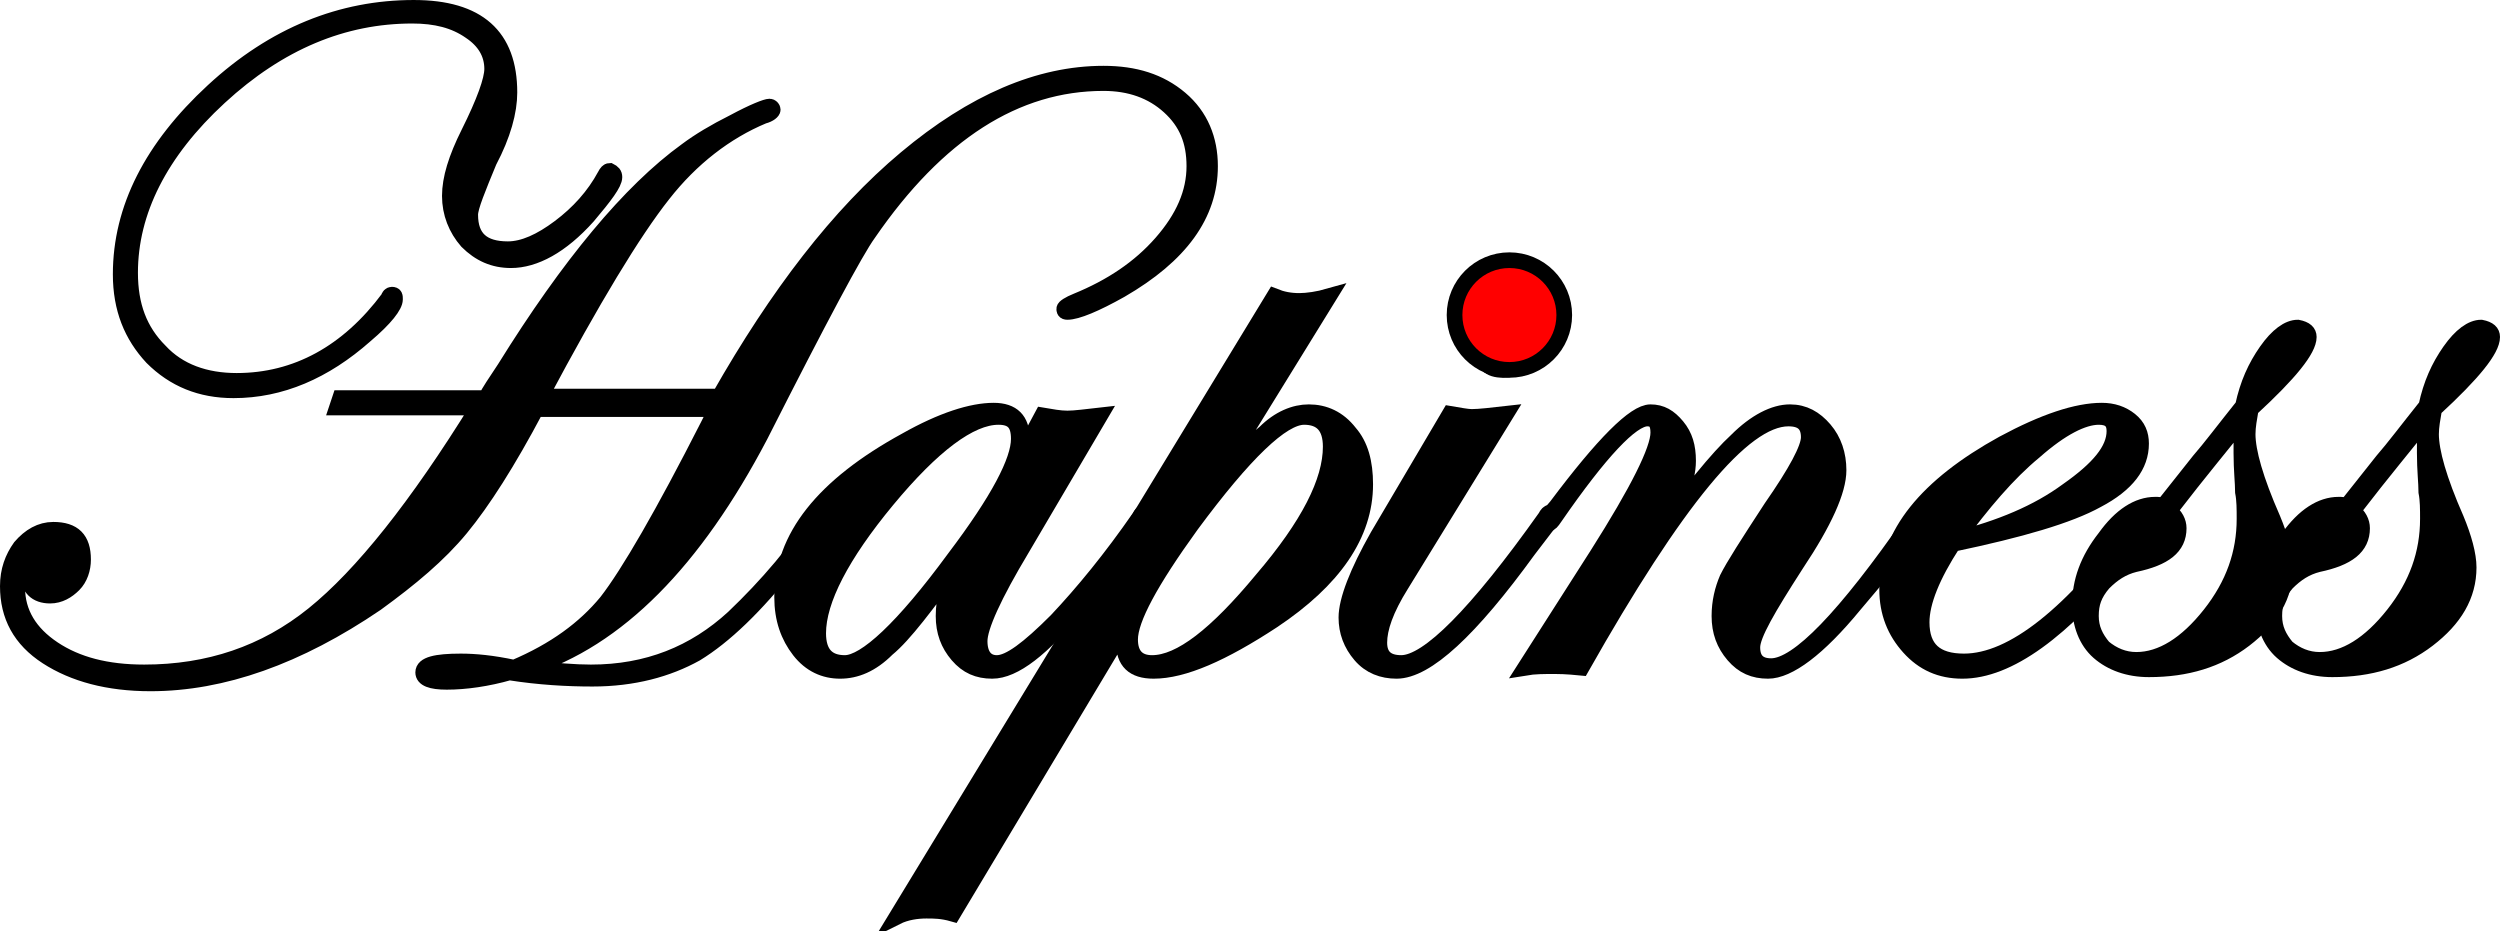 <?xml version="1.0" encoding="utf-8"?>
<!-- Generator: Adobe Illustrator 22.0.1, SVG Export Plug-In . SVG Version: 6.00 Build 0)  -->
<svg version="1.1" id="Layer_1" xmlns="http://www.w3.org/2000/svg" xmlns:xlink="http://www.w3.org/1999/xlink" x="0px" y="0px"
	 viewBox="0 0 159.5 59.4" style="enable-background:new 0 0 159.5 59.4;" xml:space="preserve">
<style type="text/css">
	.st0{stroke:#000000;stroke-miterlimit:10;}
	.st1{fill:#FF0000;stroke:#000000;stroke-miterlimit:10;}
</style>
<g>
	<path class="st0" d="M77.2,10.6c0,3.1-1.9,5.7-5.7,7.9c-1.6,0.9-2.8,1.4-3.4,1.4c-0.2,0-0.2-0.1-0.2-0.2c0-0.1,0.3-0.3,0.8-0.5
		c2.2-0.9,4-2.1,5.4-3.7c1.4-1.6,2.1-3.2,2.1-4.9c0-1.6-0.5-2.8-1.6-3.8c-1.1-1-2.5-1.5-4.2-1.5c-5.6,0-10.6,3.2-15,9.6
		c-0.8,1.1-3.1,5.4-6.9,12.9c-4.2,8-9.1,13-14.8,14.8c1.7,0.2,3,0.3,4,0.3c3.6,0,6.6-1.2,9.1-3.5c2.1-2,4.1-4.3,5.8-7
		c0.2-0.3,0.4-0.4,0.5-0.4c0.1,0,0.1,0.1,0.1,0.1c0,0.2-0.9,1.5-2.8,3.8c-2.2,2.8-4.2,4.7-6,5.8c-1.8,1-4,1.6-6.6,1.6
		c-1.6,0-3.4-0.1-5.3-0.4c-1.4,0.4-2.8,0.6-4,0.6c-1,0-1.5-0.2-1.5-0.6c0-0.5,0.8-0.7,2.4-0.7c0.9,0,2,0.1,3.4,0.4
		c2.6-1.1,4.5-2.5,5.9-4.2c1.4-1.8,3.6-5.6,6.5-11.3l0.5-1H34.2c-1.8,3.4-3.4,5.9-4.8,7.6s-3.2,3.2-5.4,4.8c-5,3.4-9.8,5.1-14.4,5.1
		c-2.7,0-4.9-0.6-6.6-1.7c-1.7-1.1-2.5-2.6-2.5-4.5c0-1,0.3-1.8,0.8-2.5c0.6-0.7,1.3-1.1,2.1-1.1c1.3,0,1.9,0.6,1.9,1.9
		c0,0.6-0.2,1.2-0.6,1.6c-0.4,0.4-0.9,0.7-1.5,0.7c-0.9,0-1.4-0.5-1.4-1.4c0.1-0.5,0-0.7-0.2-0.7c-0.4,0-0.5,0.5-0.5,1.6
		c0,1.6,0.8,2.9,2.3,3.9c1.5,1,3.4,1.5,5.8,1.5c4.1,0,7.7-1.2,10.8-3.7c3.1-2.5,6.6-6.9,10.5-13.2h-9l0.2-0.6H31
		c0.2-0.4,0.6-1,1.2-1.9c4.1-6.6,8-11.3,11.6-13.9c0.8-0.6,1.8-1.2,3-1.8c1.3-0.7,2.1-1,2.3-1c0.1,0,0.2,0.1,0.2,0.2
		s-0.2,0.3-0.6,0.4c-2.4,1-4.6,2.7-6.4,5c-1.9,2.4-4.5,6.7-7.8,12.9h11.4c3.7-6.5,7.6-11.6,11.9-15.2c4.3-3.6,8.5-5.4,12.6-5.4
		c2,0,3.6,0.5,4.9,1.6S77.2,8.9,77.2,10.6z M39.2,11.3c0,0.4-0.6,1.2-1.7,2.5c-1.7,1.9-3.4,2.8-4.9,2.8c-1.1,0-2-0.4-2.8-1.2
		c-0.7-0.8-1.1-1.8-1.1-2.9c0-1.1,0.4-2.4,1.2-4c1-2,1.5-3.4,1.5-4.1c0-1-0.5-1.8-1.4-2.4C29,1.3,27.8,1,26.3,1
		C21.9,1,17.8,2.7,14,6.2c-3.8,3.5-5.7,7.3-5.7,11.2c0,2.1,0.6,3.7,1.9,5c1.2,1.3,2.9,1.9,4.9,1.9c3.8,0,7.1-1.8,9.7-5.3
		c0-0.1,0.1-0.2,0.2-0.2c0.2,0,0.2,0.1,0.2,0.3c0,0.4-0.6,1.2-1.9,2.3c-2.6,2.3-5.4,3.5-8.4,3.5c-2.1,0-3.8-0.7-5.2-2.1
		c-1.3-1.4-2-3.1-2-5.3c0-4.2,2-8.1,5.9-11.7c3.9-3.6,8.2-5.3,12.8-5.3c4.1,0,6.1,1.8,6.1,5.4c0,1.2-0.4,2.7-1.3,4.4
		C30.5,12,30,13.2,30,13.7c0,1.5,0.8,2.2,2.4,2.2c1,0,2.1-0.5,3.3-1.4c1.2-0.9,2.2-2,2.9-3.3c0.1-0.2,0.2-0.3,0.3-0.3
		C39.1,11,39.2,11.1,39.2,11.3z"/>
	<path class="st0" d="M73.1,32.9c0,0.4-1.4,2.3-4.3,5.7c-2.3,2.8-4.1,4.2-5.5,4.2c-0.9,0-1.6-0.3-2.2-1c-0.6-0.7-0.9-1.5-0.9-2.5
		c0-1.1,0.3-2.2,0.9-3.4c-2,2.7-3.4,4.6-4.5,5.5c-1,1-2,1.4-3,1.4c-1,0-1.9-0.4-2.6-1.3s-1.1-2-1.1-3.4c0-3.8,2.6-7.1,7.9-10
		c2.3-1.3,4.2-1.9,5.6-1.9c1.2,0,1.8,0.6,1.8,1.8c0,0.3-0.1,0.8-0.2,1.3l1.5-2.8c0.6,0.1,1.1,0.2,1.6,0.2c0.5,0,1.2-0.1,2.1-0.2
		L65.2,35c-1.8,3-2.7,5-2.7,5.9c0,0.9,0.4,1.4,1.1,1.4c0.8,0,2-0.9,3.8-2.7c1.7-1.8,3.5-4,5.3-6.6c0.1-0.2,0.2-0.3,0.3-0.3
		C73.1,32.7,73.1,32.8,73.1,32.9z M65,28c0-1-0.4-1.4-1.3-1.4c-1.8,0-4.2,1.8-7.1,5.3c-2.9,3.5-4.4,6.4-4.4,8.5
		c0,1.3,0.6,1.9,1.7,1.9c1.3,0,3.7-2.2,7-6.7C63.7,31.9,65,29.4,65,28z"/>
	<path class="st0" d="M87.1,30.9c0,3.2-2,6.1-5.9,8.7c-3.2,2.1-5.7,3.2-7.6,3.2c-1.3,0-1.9-0.6-1.9-1.8c0-0.4,0.1-0.8,0.3-1.4
		L60.8,58.3c-0.7-0.2-1.2-0.2-1.7-0.2c-0.6,0-1.3,0.1-1.9,0.4l24.1-39.6c0.5,0.2,1,0.3,1.6,0.3c0.5,0,1.2-0.1,1.9-0.3l-8.7,14.1
		c2.1-2.8,3.6-4.6,4.6-5.4c0.9-0.9,1.9-1.3,2.8-1.3c1,0,1.9,0.4,2.6,1.3C86.8,28.4,87.1,29.5,87.1,30.9z M84.9,28.5
		c0-1.3-0.6-1.9-1.7-1.9c-1.4,0-3.8,2.3-7.2,6.9c-2.6,3.6-3.9,6-3.9,7.3c0,1,0.5,1.5,1.4,1.5c1.8,0,4.1-1.8,7-5.3
		C83.5,33.5,84.9,30.7,84.9,28.5z"/>
	<path class="st0" d="M99.1,32.9c0,0.1-0.1,0.2-0.3,0.5l-1.3,1.7c-3.7,5.1-6.5,7.7-8.4,7.7c-0.9,0-1.7-0.3-2.3-1s-0.9-1.5-0.9-2.4
		c0-1.1,0.7-2.9,2-5.2l4.6-7.8c0.6,0.1,1.1,0.2,1.4,0.2c0.5,0,1.3-0.1,2.2-0.2l-6.7,10.9c-1,1.6-1.4,2.8-1.4,3.7
		c0,0.9,0.5,1.3,1.4,1.3c1.7,0,4.8-3.1,9.2-9.3c0.1-0.2,0.2-0.3,0.3-0.3C99,32.7,99.1,32.8,99.1,32.9z M98.7,20.8
		c0,0.7-0.3,1.3-0.9,1.9c-0.6,0.6-1.2,0.9-1.9,0.9c-0.9,0-1.3-0.4-1.3-1.3c0-0.6,0.3-1.3,0.9-1.9c0.6-0.6,1.2-0.9,1.9-0.9
		C98.3,19.5,98.7,19.9,98.7,20.8z"/>
	<path class="st0" d="M122.6,32.9c0,0.4-1.4,2.3-4.3,5.7c-2.3,2.8-4.2,4.2-5.5,4.2c-0.9,0-1.6-0.3-2.2-1c-0.6-0.7-0.9-1.5-0.9-2.5
		c0-0.9,0.2-1.7,0.5-2.4c0.4-0.8,1.3-2.2,2.8-4.5c1.6-2.3,2.4-3.8,2.4-4.5c0-0.8-0.4-1.2-1.3-1.2c-2.9,0-7.2,5.3-13.2,15.9
		c-1-0.1-1.5-0.1-1.7-0.1c-0.7,0-1.3,0-1.9,0.1l4.6-7.2c2.6-4.1,3.9-6.7,3.9-7.8c0-0.6-0.2-0.9-0.7-0.9c-1,0-3,2.1-5.9,6.3
		c-0.2,0.3-0.3,0.4-0.4,0.4c-0.1,0-0.2-0.1-0.2-0.2c0-0.1,0.1-0.2,0.1-0.2l0.6-0.7c3-4,5-6,6-6c0.7,0,1.2,0.3,1.7,0.9
		c0.5,0.6,0.7,1.3,0.7,2.2c0,1.3-0.7,3-2.2,5.2c2.3-3.2,4.1-5.4,5.3-6.5c1.2-1.2,2.4-1.8,3.4-1.8c0.9,0,1.6,0.4,2.2,1.1
		s0.9,1.6,0.9,2.6c0,1.3-0.9,3.3-2.7,6c-1.8,2.8-2.8,4.5-2.8,5.3c0,0.8,0.4,1.2,1.2,1.2c1.7,0,4.7-3.1,9-9.3
		c0.1-0.2,0.2-0.3,0.3-0.3C122.6,32.7,122.6,32.8,122.6,32.9z"/>
	<path class="st0" d="M137.4,32.9c0,0.1-0.2,0.3-0.5,0.8l-1.3,1.6c-4,5-7.5,7.5-10.4,7.5c-1.4,0-2.5-0.5-3.4-1.5s-1.4-2.2-1.4-3.7
		c0-3.5,2.5-6.6,7.4-9.3c2.6-1.4,4.7-2.1,6.3-2.1c0.7,0,1.3,0.2,1.8,0.6c0.5,0.4,0.7,0.9,0.7,1.5c0,1.4-0.9,2.6-2.8,3.6
		c-1.8,1-4.9,1.9-9.2,2.8c-1.3,2-2,3.7-2,5c0,1.7,0.9,2.5,2.7,2.5c3.1,0,6.9-3,11.3-9c0.2-0.3,0.4-0.5,0.6-0.5
		C137.4,32.8,137.4,32.8,137.4,32.9z M134.9,27.5c0-0.6-0.3-0.9-1-0.9c-1,0-2.4,0.7-4.1,2.2c-1.7,1.4-3.3,3.3-5,5.6
		c2.8-0.7,5.2-1.7,7.1-3.1C133.9,29.9,134.9,28.7,134.9,27.5z"/>
	<path class="st0" d="M147.3,21.5c0,0.8-1.2,2.3-3.7,4.6c-0.1,0.6-0.2,1.1-0.2,1.6c0,1.1,0.5,2.9,1.6,5.4c0.5,1.2,0.8,2.3,0.8,3.1
		c0,1.8-0.9,3.3-2.6,4.6c-1.7,1.3-3.7,1.9-6.1,1.9c-1.3,0-2.4-0.4-3.2-1.1s-1.2-1.8-1.2-3c0-1.5,0.5-2.9,1.6-4.3
		c1-1.4,2.1-2.1,3.2-2.1c0.2,0,0.4,0,0.5,0.1l2.3-2.9c0.7-0.8,1.6-2,2.8-3.5c0.3-1.4,0.8-2.5,1.5-3.5c0.7-1,1.4-1.5,2-1.5
		C147.1,21,147.3,21.2,147.3,21.5z M143.2,33.1c0-0.6,0-1.2-0.1-1.7c0-0.6-0.1-1.4-0.1-2.5c0-0.9,0-1.6,0.1-2.2
		c-1.1,1.4-2.7,3.3-4.7,5.9c0.4,0.3,0.6,0.7,0.6,1.1c0,1.2-0.9,1.9-2.8,2.3c-0.8,0.2-1.4,0.6-2,1.2c-0.6,0.7-0.8,1.3-0.8,2.1
		c0,0.8,0.3,1.4,0.8,2c0.6,0.5,1.3,0.8,2.1,0.8c1.6,0,3.2-1,4.7-2.9C142.5,37.3,143.2,35.3,143.2,33.1z"/>
	<path class="st0" d="M159,21.5c0,0.8-1.2,2.3-3.7,4.6c-0.1,0.6-0.2,1.1-0.2,1.6c0,1.1,0.5,2.9,1.6,5.4c0.5,1.2,0.8,2.3,0.8,3.1
		c0,1.8-0.9,3.3-2.6,4.6c-1.7,1.3-3.7,1.9-6.1,1.9c-1.3,0-2.4-0.4-3.2-1.1s-1.2-1.8-1.2-3c0-1.5,0.5-2.9,1.6-4.3
		c1-1.4,2.1-2.1,3.2-2.1c0.2,0,0.4,0,0.5,0.1l2.3-2.9c0.7-0.8,1.6-2,2.8-3.5c0.3-1.4,0.8-2.5,1.5-3.5c0.7-1,1.4-1.5,2-1.5
		C158.8,21,159,21.2,159,21.5z M154.9,33.1c0-0.6,0-1.2-0.1-1.7c0-0.6-0.1-1.4-0.1-2.5c0-0.9,0-1.6,0.1-2.2
		c-1.1,1.4-2.7,3.3-4.7,5.9c0.4,0.3,0.6,0.7,0.6,1.1c0,1.2-0.9,1.9-2.8,2.3c-0.8,0.2-1.4,0.6-2,1.2c-0.6,0.7-0.8,1.3-0.8,2.1
		c0,0.8,0.3,1.4,0.8,2c0.6,0.5,1.3,0.8,2.1,0.8c1.6,0,3.2-1,4.7-2.9C154.2,37.3,154.9,35.3,154.9,33.1z"/>
</g>
<circle class="st1" cx="96.3" cy="20.1" r="3.5"/>
</svg>
